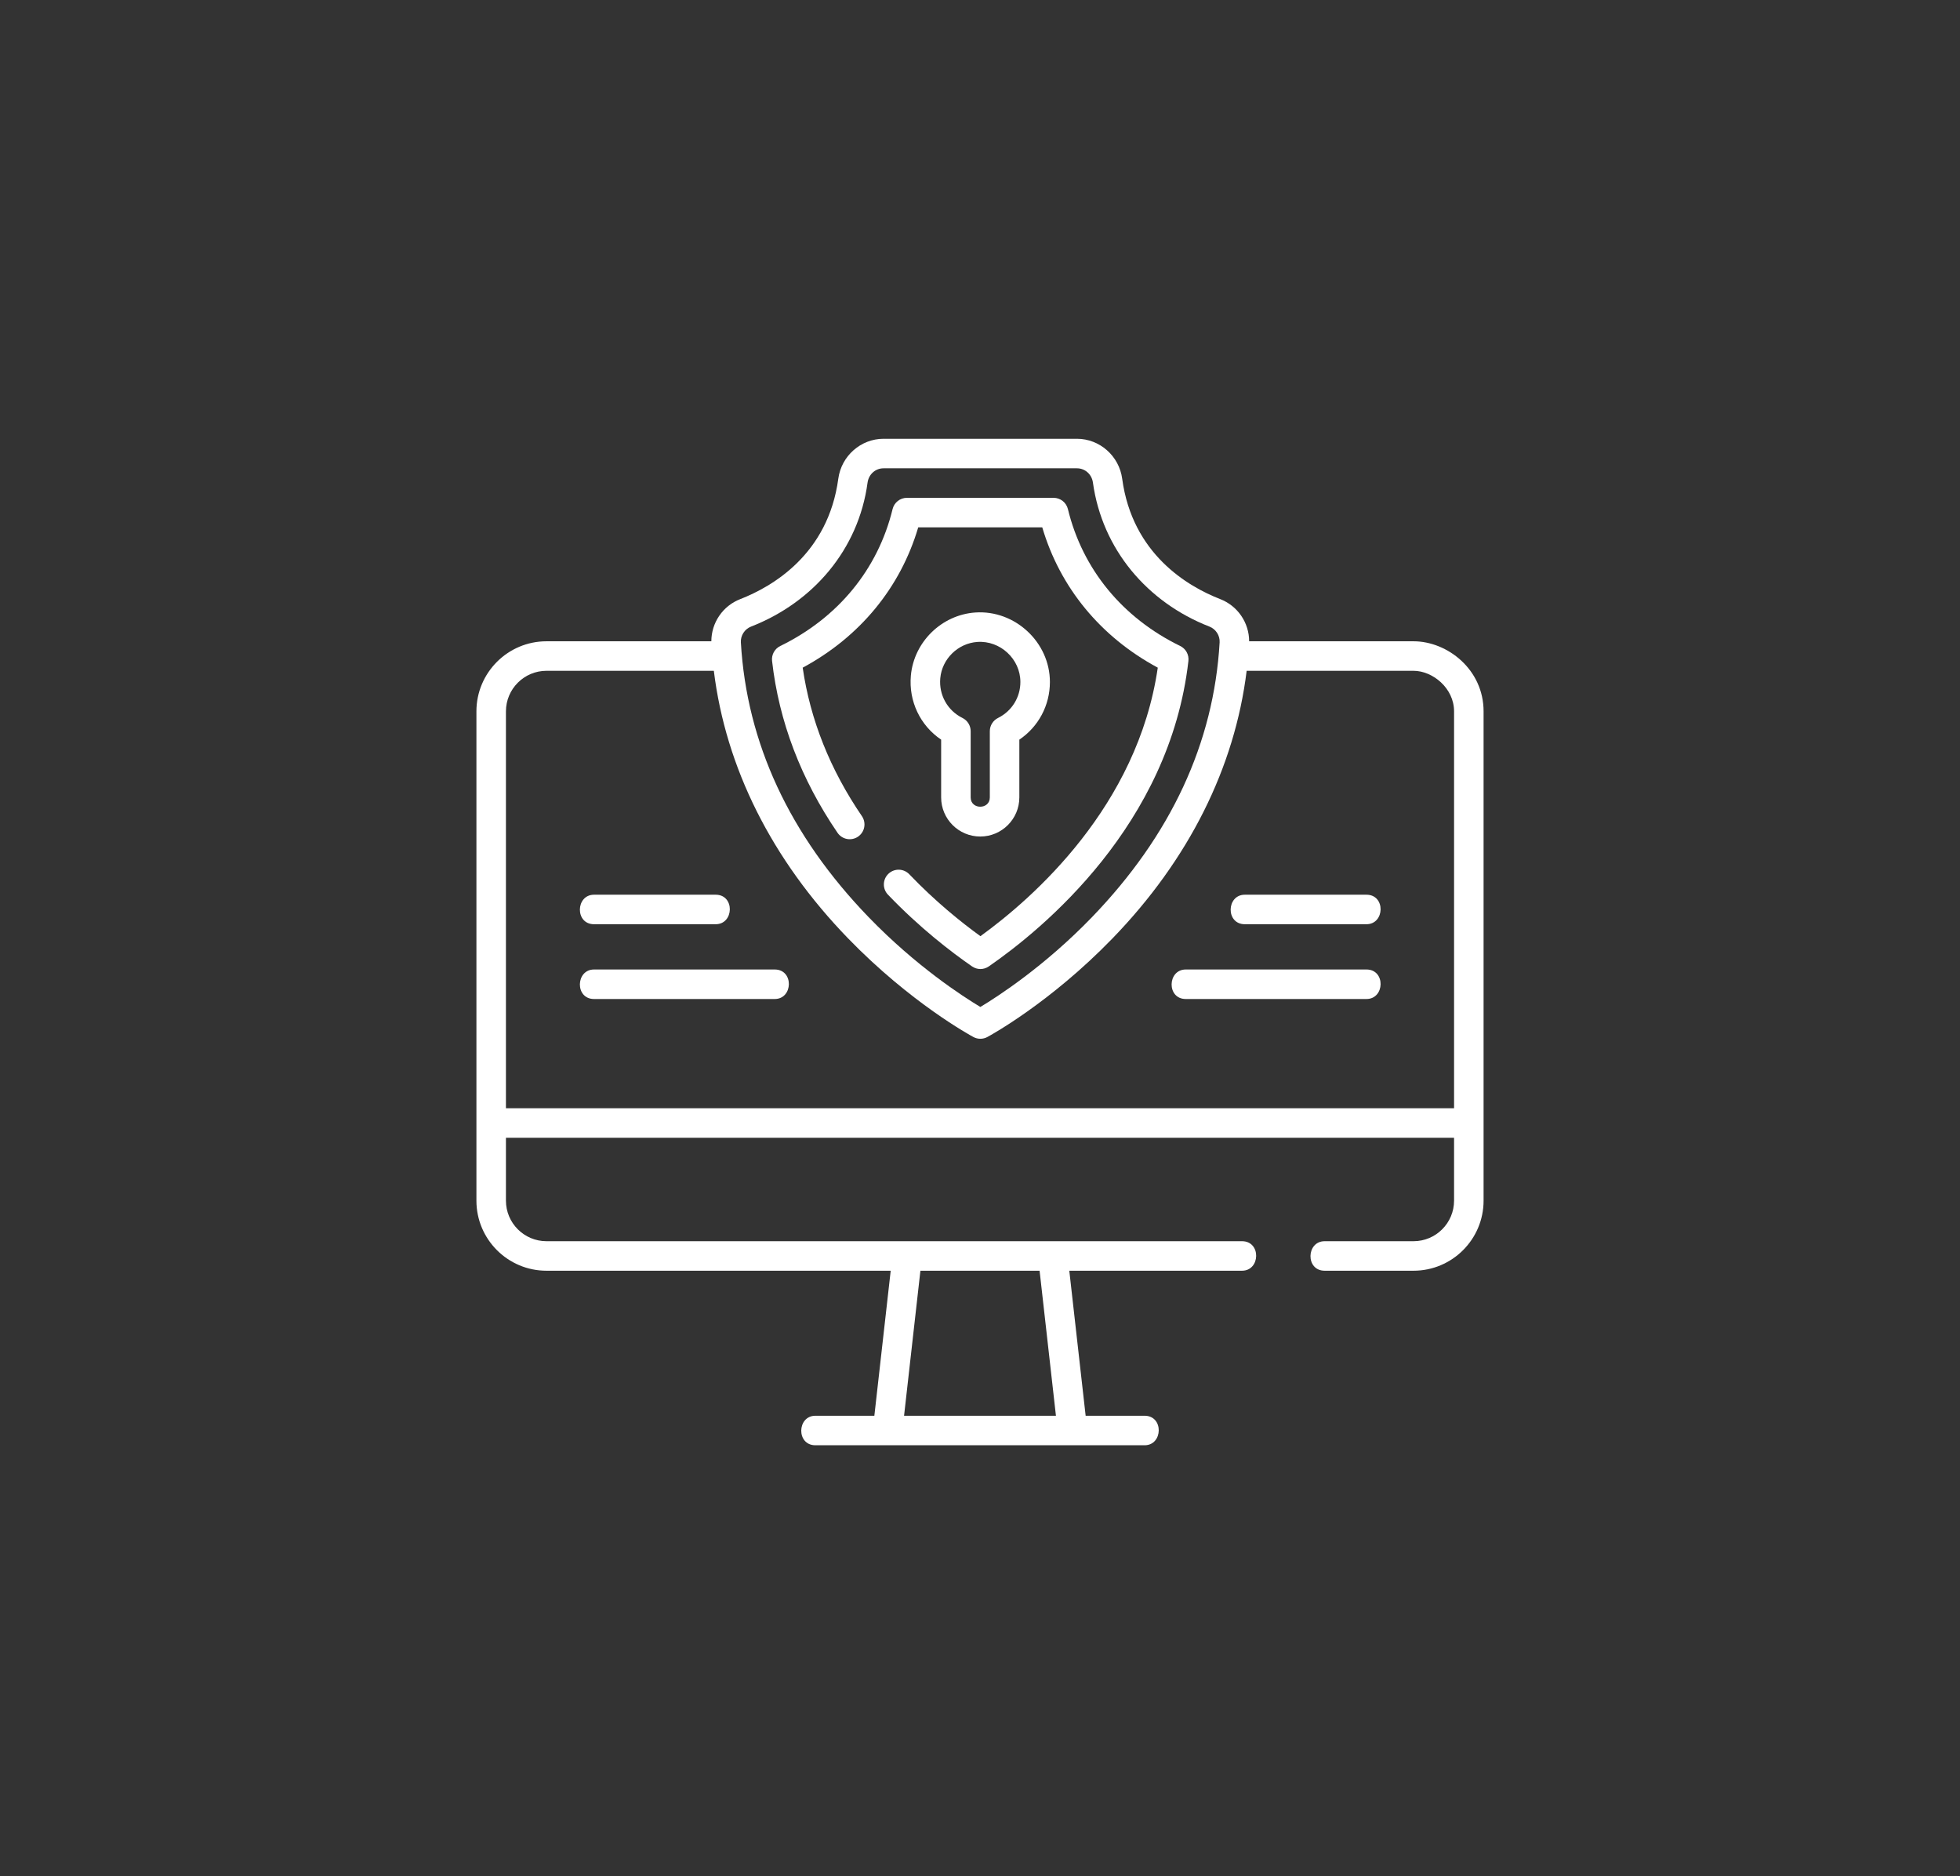 <svg width="469" height="449" viewBox="0 0 469 449" fill="none" xmlns="http://www.w3.org/2000/svg">
<rect x="0" y="0" width="469" height="449" fill="#333333" stroke="none"/>
<path d="M142.149 221.167H171.246C175.666 221.167 175.867 214.104 171.246 214.104H142.149C137.729 214.104 137.528 221.167 142.149 221.167ZM185.374 231.999H142.149C137.729 231.999 137.528 239.063 142.149 239.063H185.374C189.794 239.063 189.995 231.999 185.374 231.999ZM326.968 214.104H297.87C293.45 214.104 293.249 221.167 297.87 221.167H326.967C331.387 221.167 331.588 214.104 326.968 214.104ZM326.968 231.999H283.742C279.322 231.999 279.121 239.063 283.742 239.063H326.967C331.387 239.063 331.588 231.999 326.968 231.999Z" fill="white"/>
<path d="M355 170.224C355 160.196 346.333 153.46 338.237 153.46H298.901C298.898 151.276 298.236 149.143 297 147.342C295.764 145.54 294.014 144.154 291.977 143.365C284.261 140.358 270.954 132.617 268.522 114.553C267.79 109.107 263.136 105 257.696 105H211.42C205.98 105 201.326 109.107 200.593 114.553C198.162 132.617 184.855 140.358 177.139 143.365C175.102 144.154 173.352 145.54 172.116 147.342C170.881 149.143 170.218 151.276 170.215 153.46H130.763C121.52 153.461 114 160.98 114 170.224V287.321C114 296.564 121.52 304.084 130.763 304.084H213.132L209.221 338.789H195.119C190.699 338.789 190.498 345.853 195.119 345.853H273.881C278.301 345.853 278.502 338.789 273.881 338.789H259.779L255.868 304.084H297.192C301.612 304.084 301.813 297.02 297.192 297.02H130.763C125.415 297.02 121.064 292.669 121.064 287.322V272.27H347.936V287.322C347.936 292.669 343.585 297.02 338.237 297.02H316.971C312.551 297.02 312.35 304.084 316.971 304.084H338.237C347.48 304.084 355 296.564 355 287.322V170.224ZM248.759 304.084L252.67 338.789H216.33L220.241 304.084H248.759ZM179.704 149.948C194.588 144.149 205.444 131.476 207.595 115.496C207.862 113.508 209.471 112.065 211.421 112.065H257.697C259.647 112.065 261.255 113.508 261.523 115.496C263.747 131.448 274.518 144.144 289.413 149.948C290.935 150.54 291.932 152.091 291.838 153.717C290.455 177.784 280.178 199.908 261.295 219.476C249.951 231.231 238.729 238.478 234.587 240.966C230.439 238.478 219.207 231.231 207.851 219.475C188.949 199.907 178.664 177.783 177.28 153.717C177.186 152.09 178.183 150.54 179.704 149.948ZM121.064 265.206V170.224C121.064 164.876 125.415 160.524 130.763 160.524H170.81C173.66 183.698 184.677 205.716 202.933 224.552C217.918 240.012 232.31 247.832 232.915 248.156C233.429 248.433 234.004 248.578 234.588 248.578C235.172 248.578 235.746 248.433 236.26 248.156C236.865 247.831 251.243 240.011 266.213 224.55C284.452 205.715 295.459 183.697 298.307 160.524H338.238C342.817 160.524 347.937 164.672 347.937 170.224V265.205H121.064V265.206Z" fill="white"/>
<path d="M192.074 159.773C205.761 152.403 215.457 140.621 219.721 126.192H249.396C253.659 140.621 263.353 152.402 277.038 159.772C272.21 192.935 247.262 214.863 234.603 224.026C229.98 220.681 223.784 215.7 217.58 209.21C216.933 208.533 216.043 208.141 215.107 208.119C214.17 208.098 213.264 208.45 212.587 209.097C211.909 209.745 211.517 210.635 211.496 211.571C211.475 212.508 211.827 213.414 212.474 214.091C220.039 222.005 227.589 227.794 232.591 231.257C233.181 231.666 233.882 231.886 234.601 231.886C235.319 231.886 236.02 231.668 236.611 231.259C249.478 222.365 279.89 197.44 284.371 158.162C284.453 157.437 284.309 156.704 283.958 156.064C283.606 155.423 283.065 154.908 282.409 154.588C268.578 147.842 259.033 136.207 255.535 121.825C255.348 121.056 254.908 120.372 254.285 119.883C253.663 119.394 252.894 119.128 252.103 119.128H217.016C216.224 119.128 215.455 119.394 214.833 119.883C214.211 120.372 213.771 121.056 213.584 121.825C210.085 136.207 200.541 147.842 186.707 154.588C186.052 154.908 185.511 155.423 185.16 156.063C184.808 156.703 184.664 157.435 184.746 158.161C186.385 172.629 191.655 186.465 200.407 199.285C200.936 200.058 201.75 200.59 202.67 200.764C203.591 200.937 204.543 200.738 205.316 200.21C206.09 199.682 206.622 198.868 206.795 197.947C206.969 197.027 206.77 196.075 206.242 195.301C198.632 184.159 193.872 172.218 192.074 159.773Z" fill="white"/>
<path d="M234.558 200.181C239.717 200.181 243.914 195.984 243.914 190.825V176.997C248.474 173.92 251.227 168.813 251.227 163.198C251.227 153.68 242.857 145.92 233.382 146.57C225.317 147.127 218.687 153.614 217.959 161.659C217.402 167.823 220.201 173.622 225.203 176.996V190.825C225.203 195.984 229.4 200.181 234.558 200.181ZM224.995 162.294C225.413 157.668 229.228 153.938 233.869 153.617C239.33 153.238 244.163 157.685 244.163 163.198C244.163 166.875 242.113 170.174 238.814 171.808C238.224 172.1 237.728 172.551 237.381 173.111C237.033 173.67 236.85 174.315 236.85 174.973V190.825C236.85 193.787 232.267 193.787 232.267 190.825V174.973C232.267 174.315 232.084 173.67 231.737 173.111C231.39 172.551 230.893 172.1 230.304 171.808C226.717 170.032 224.634 166.297 224.995 162.294Z" fill="white"/>
</svg>
